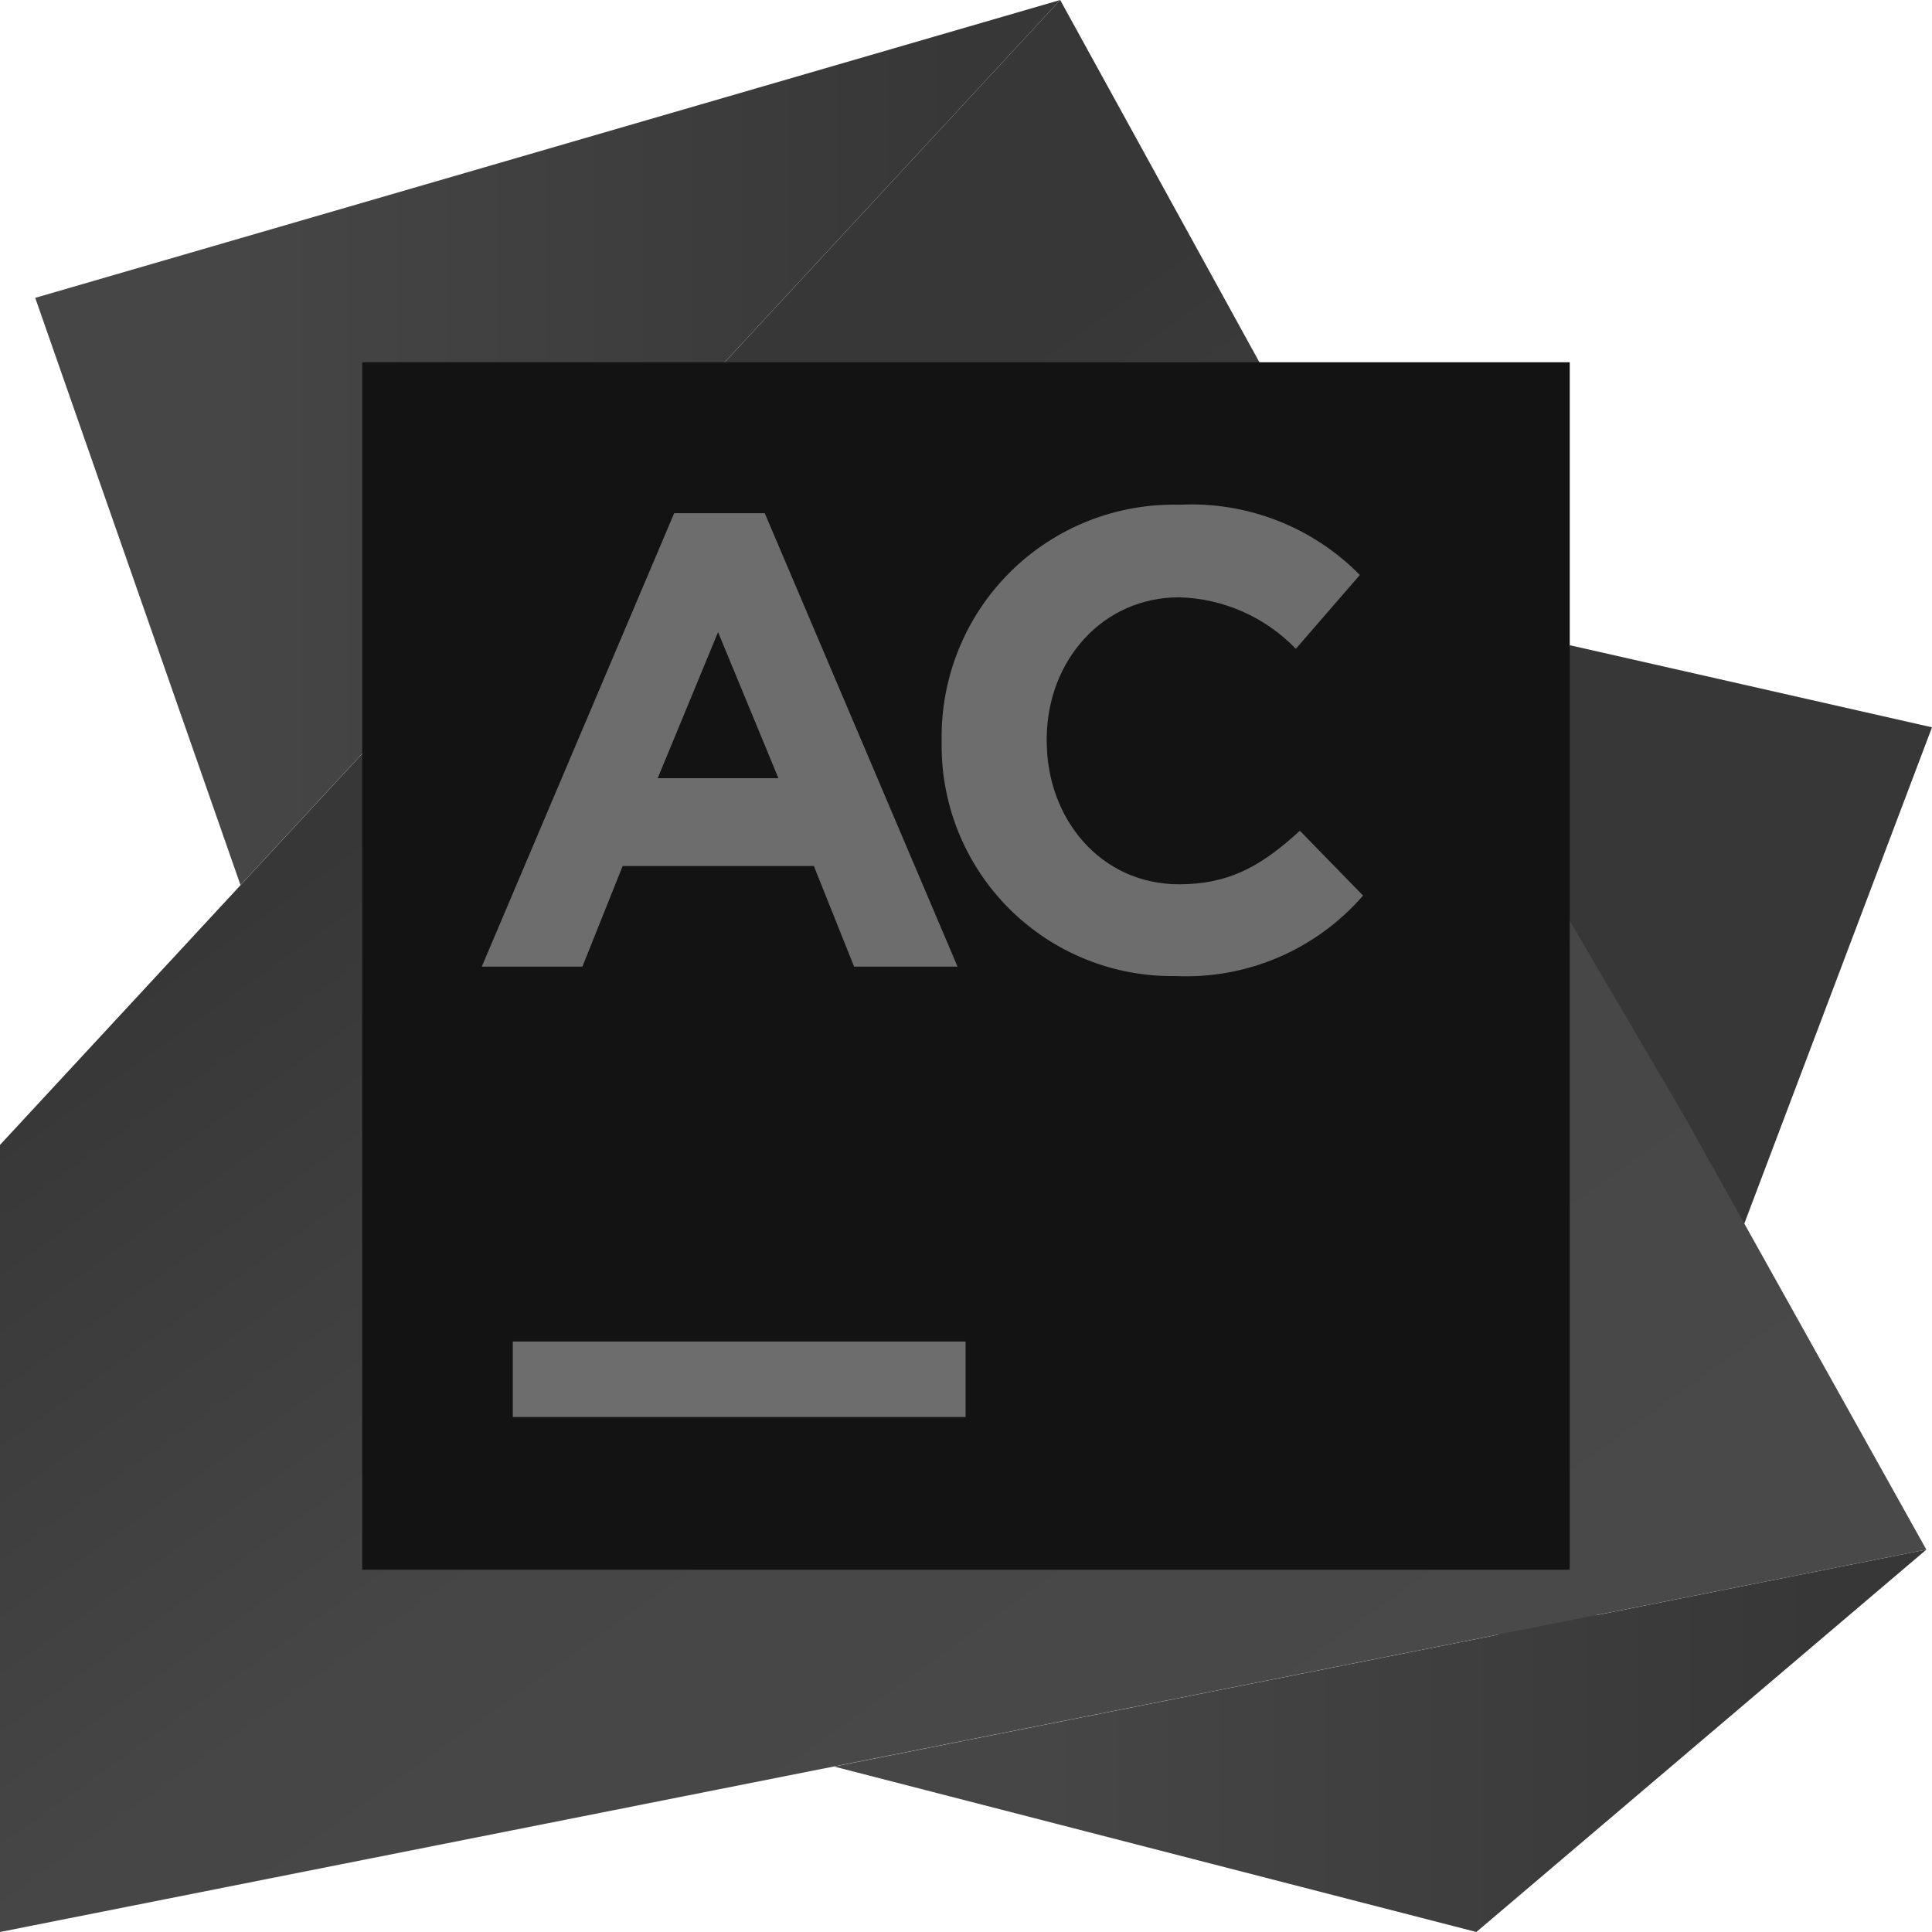<?xml version="1.0" encoding="UTF-8"?>
<svg width="256px" height="256px" viewBox="0 0 256 256" version="1.1" xmlns="http://www.w3.org/2000/svg" preserveAspectRatio="xMidYMid">
    <title>AppCode</title>
    <defs>
        <linearGradient x1="0%" y1="50%" x2="100%" y2="50%" id="appCodeLinearGradient-1">
            <stop stop-color="rgb(70,70,70)" offset="19%"></stop>
            <stop stop-color="rgb(55,55,55)" offset="90%"></stop>
        </linearGradient>
        <linearGradient x1="0%" y1="50%" x2="100%" y2="50%" id="appCodeLinearGradient-2">
            <stop stop-color="rgb(70,70,70)" offset="19%"></stop>
            <stop stop-color="rgb(55,55,55)" offset="90%"></stop>
        </linearGradient>
        <linearGradient x1="65.642%" y1="103.177%" x2="16.245%" y2="34.031%" id="appCodeLinearGradient-3">
            <stop stop-color="rgb(73,73,73)" offset="9%"></stop>
            <stop stop-color="rgb(70,70,70)" offset="48%"></stop>
            <stop stop-color="rgb(55,55,55)" offset="90%"></stop>
        </linearGradient>
    </defs>
    <g>
        <polygon fill="rgb(55,55,55)" points="195.627 256 256 96.373 208 85.493"></polygon>
        <polygon fill="url(#appCodeLinearGradient-1)" points="255.253 205.333 195.627 256 110.533 234.08"></polygon>
        <polygon fill="url(#appCodeLinearGradient-2)" points="31.867 117.28 4.667 39.467 140.48 -7.10542736e-15"></polygon>
        <polygon fill="url(#appCodeLinearGradient-3)" points="223.36 148.213 185.253 83.173 185.973 82.72 140.48 0 0 151.707 0 256 255.253 205.333"></polygon>
        <polygon fill="rgb(19,19,19)" points="48 48 208 48 208 208 48 208"></polygon>
        <path d="M67.947,177.76 L127.947,177.76 L127.947,187.76 L67.947,187.76 L67.947,177.76 Z M180.187,76.187 L171.707,85.973 C167.647,81.755 162.092,79.303 156.24,79.147 C146.167,79.147 138.857,87.413 138.696,97.628 L138.693,98.16 C138.693,108.533 145.867,117.173 156.24,117.173 C162.676,117.173 166.796,114.858 171.255,110.961 L171.91,110.379 C172.02,110.28 172.13,110.181 172.24,110.08 L180.613,118.667 C174.409,125.822 165.275,129.751 155.813,129.333 C147.544,129.472 139.572,126.249 133.722,120.404 C127.988,114.675 124.772,106.907 124.769,98.816 L124.773,98.16 C124.625,89.773 127.91,81.689 133.866,75.783 C139.823,69.877 147.934,66.66 156.32,66.88 C165.239,66.433 173.924,69.82 180.187,76.187 Z M101.333,68 L126.88,128.08 L113.173,128.08 L107.84,114.747 L82.507,114.747 L77.173,128.08 L63.84,128.08 L89.333,68 L101.333,68 Z M95.147,83.76 L87.147,103.12 L103.147,103.12 L95.147,83.76 Z" fill="rgb(109,109,109)"></path>
    </g>
</svg>
